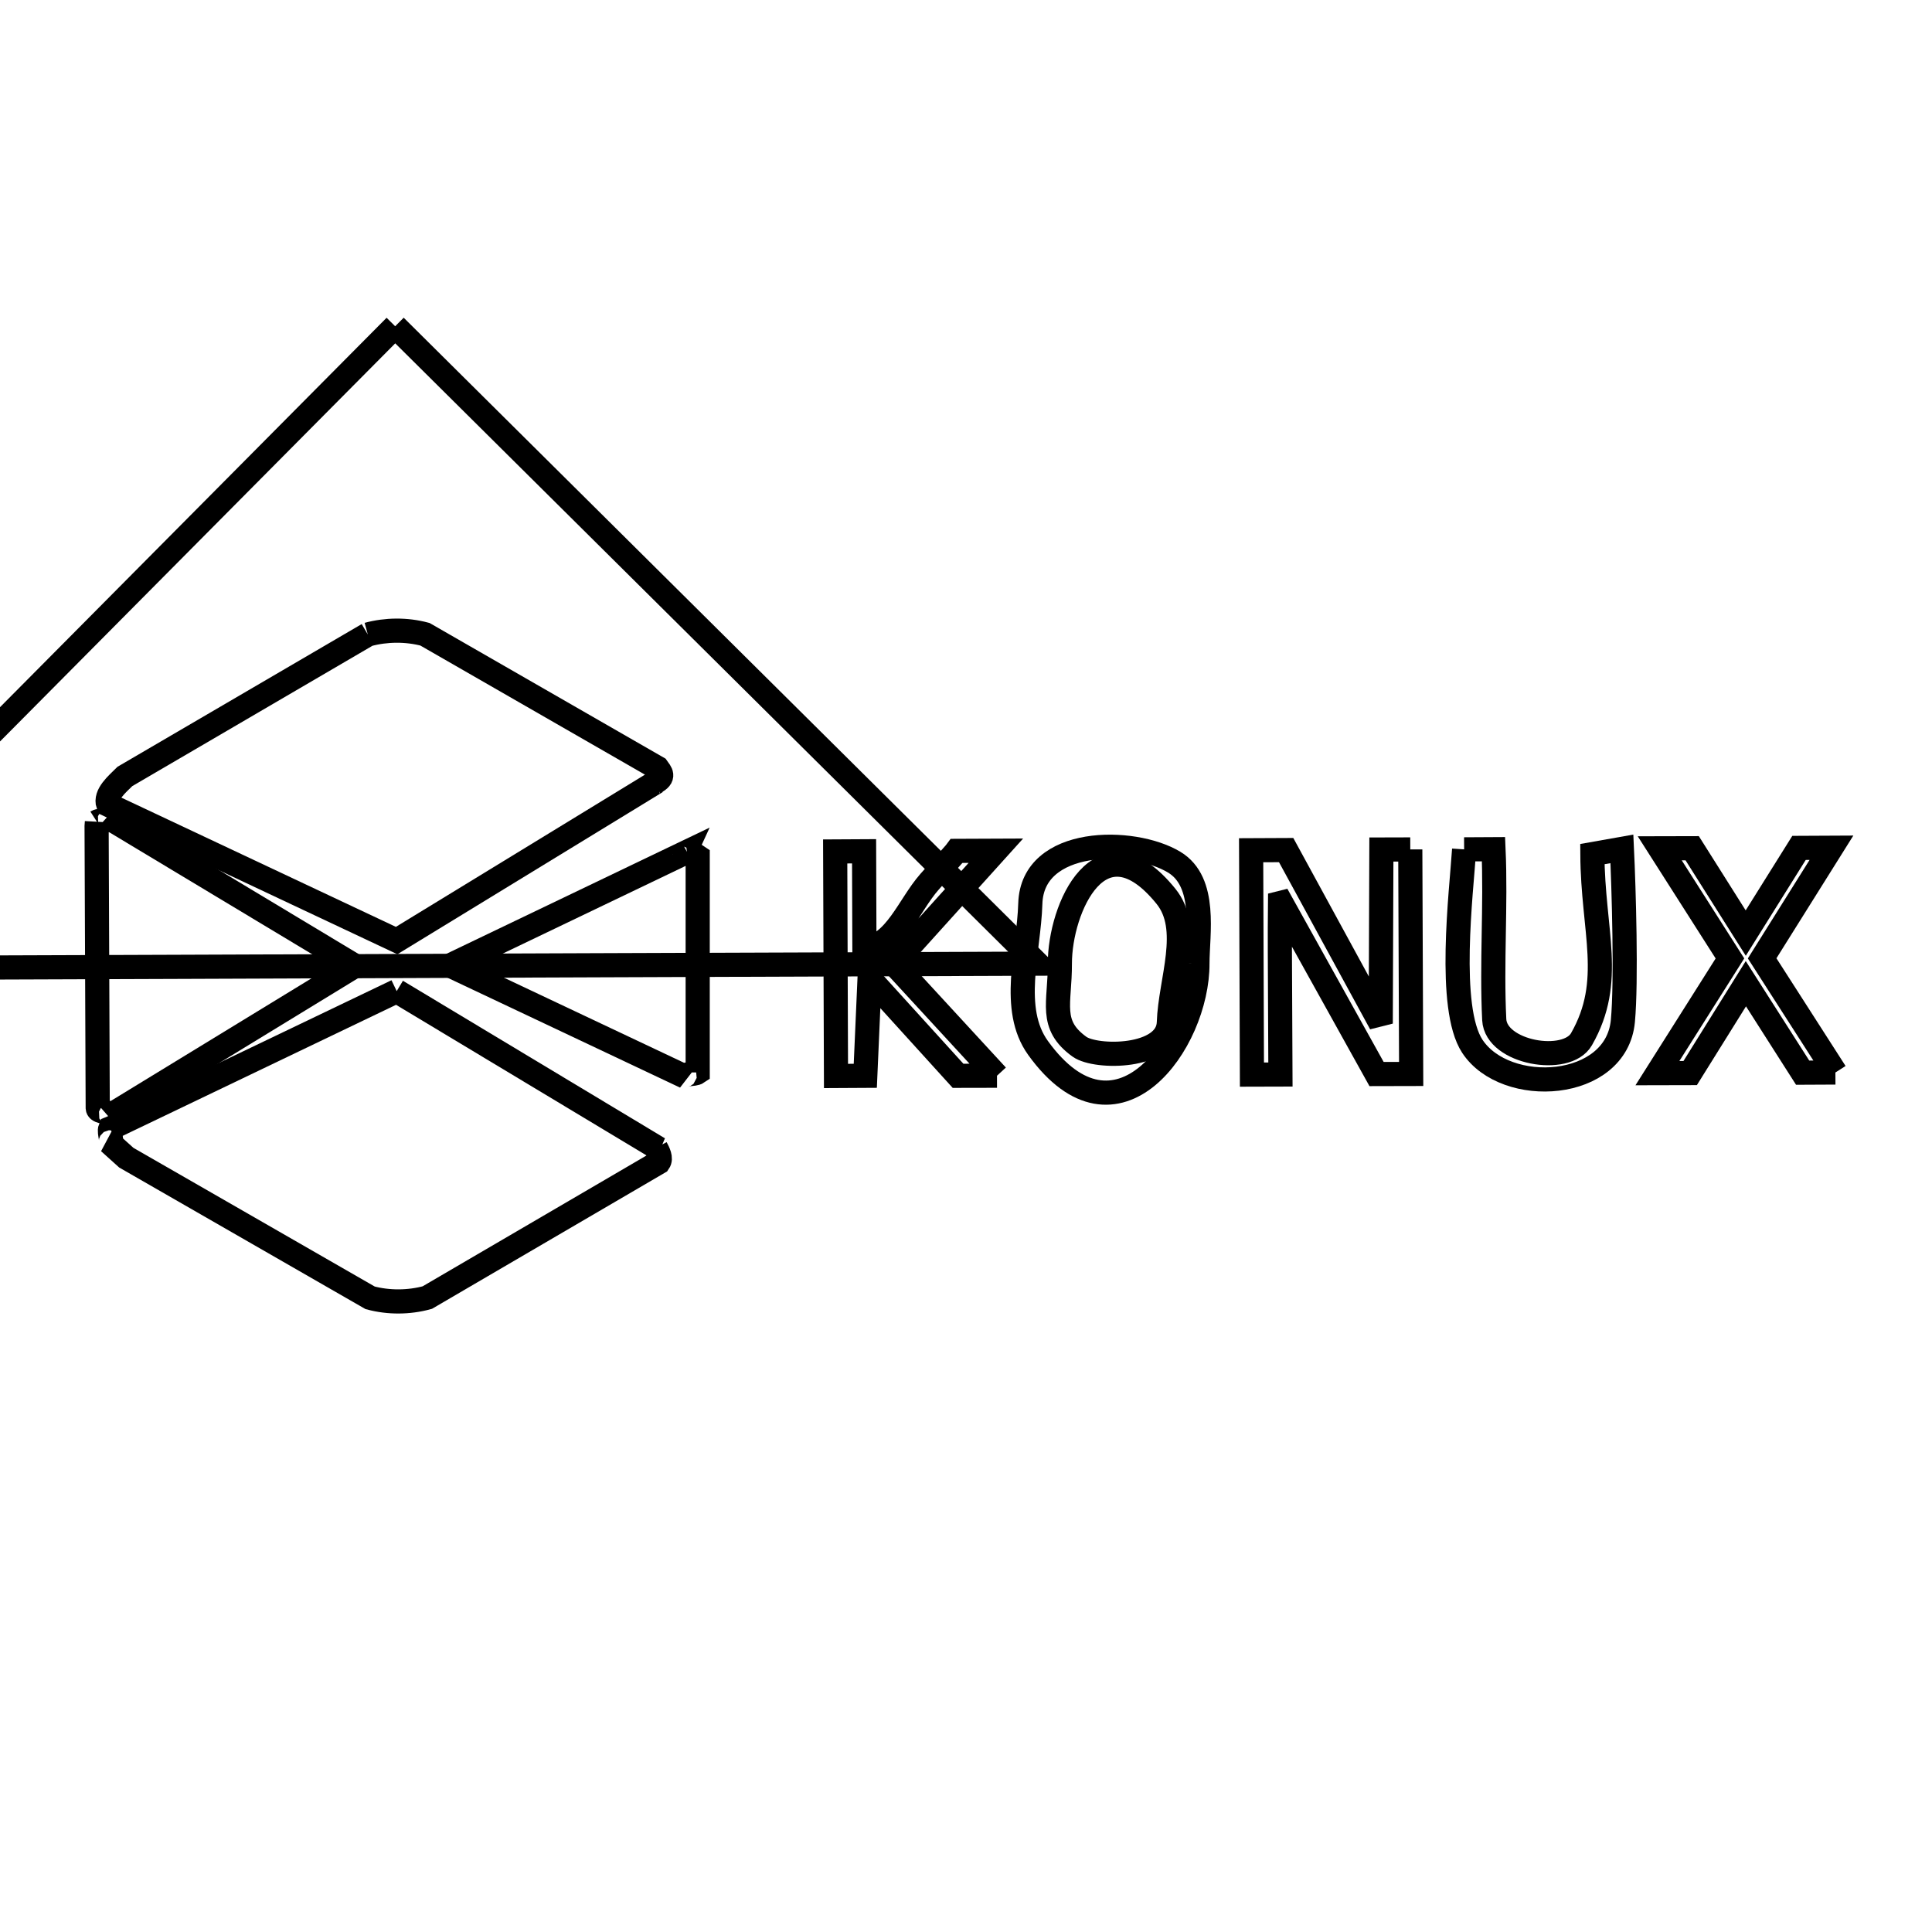 <svg xmlns="http://www.w3.org/2000/svg" viewBox="0.0 0.0 24.0 24.0" height="200px" width="200px"><path fill="none" stroke="black" stroke-width=".3" stroke-opacity="1.0"  filling="0" d="M4.909 4.053 L8.898 8.012 L12.887 11.971 L7.588 11.99 L2.29 12.01 L-3.009 12.029 L0.95 8.041 L4.909 4.053"></path>
<path fill="none" stroke="black" stroke-width=".3" stroke-opacity="1.0"  filling="0" d="M4.569 7.882 L4.569 7.882 C4.797 7.82 5.05 7.818 5.279 7.879 L8.165 9.538 C8.206 9.596 8.265 9.652 8.132 9.719 L8.132 9.719 C8.139 9.715 8.147 9.714 8.154 9.712 L4.927 11.684 L1.344 9.997 C1.3 9.868 1.456 9.741 1.552 9.645 L4.569 7.882"></path>
<path fill="none" stroke="black" stroke-width=".3" stroke-opacity="1.0"  filling="0" d="M1.204 10.208 L1.204 10.208 C1.249 10.179 1.39 10.207 1.358 10.164 L4.41 11.999 L1.37 13.856 C1.408 13.809 1.217 13.826 1.214 13.766 L1.2 10.263 C1.201 10.245 1.203 10.226 1.204 10.208 L1.204 10.208"></path>
<path fill="none" stroke="black" stroke-width=".3" stroke-opacity="1.0"  filling="0" d="M18.188 10.551 L18.553 10.549 C18.584 11.253 18.527 11.963 18.562 12.667 C18.583 13.079 19.462 13.232 19.646 12.909 C20.059 12.186 19.786 11.572 19.781 10.61 L20.148 10.545 C20.171 11.031 20.206 12.192 20.16 12.683 C20.08 13.546 18.703 13.627 18.289 12.996 C17.976 12.516 18.153 11.087 18.188 10.551 L18.188 10.551"></path>
<path fill="none" stroke="black" stroke-width=".3" stroke-opacity="1.0"  filling="0" d="M17.519 10.552 L17.53 13.341 L17.1 13.342 C16.706 12.633 16.312 11.923 15.917 11.214 L15.901 11.218 C15.899 11.42 15.898 11.621 15.899 11.823 L15.906 13.348 L15.552 13.349 L15.542 10.562 L15.977 10.56 C16.369 11.278 16.761 11.996 17.152 12.715 L17.16 10.553 L17.519 10.552"></path>
<path fill="none" stroke="black" stroke-width=".3" stroke-opacity="1.0"  filling="0" d="M8.534 10.582 L8.534 10.582 C8.582 10.575 8.626 10.615 8.667 10.642 L8.667 13.322 C8.622 13.353 8.477 13.333 8.512 13.375 L5.589 11.994 L8.505 10.596 C8.499 10.609 8.503 10.599 8.534 10.582 L8.534 10.582"></path>
<path fill="none" stroke="black" stroke-width=".3" stroke-opacity="1.0"  filling="0" d="M14.875 11.968 L14.875 11.968 C14.879 12.955 13.868 14.368 12.895 13.018 C12.545 12.532 12.781 11.822 12.799 11.224 C12.824 10.396 14.075 10.401 14.586 10.71 C14.997 10.957 14.875 11.603 14.875 11.968 L14.875 11.968"></path>
<path fill="none" stroke="black" stroke-width=".3" stroke-opacity="1.0"  filling="0" d="M13.166 11.971 L13.166 11.971 C13.165 11.281 13.672 10.133 14.483 11.133 C14.813 11.539 14.537 12.179 14.52 12.701 C14.506 13.15 13.615 13.15 13.41 13.003 C13.028 12.728 13.168 12.464 13.166 11.971 L13.166 11.971"></path>
<path fill="none" stroke="black" stroke-width=".3" stroke-opacity="1.0"  filling="0" d="M4.928 12.312 L8.183 14.269 C8.172 14.266 8.16 14.263 8.149 14.259 L8.149 14.259 C8.178 14.313 8.218 14.389 8.183 14.439 L5.308 16.119 C5.079 16.182 4.826 16.183 4.598 16.122 L1.569 14.381 C1.498 14.317 1.427 14.253 1.356 14.189 L1.356 14.189 C1.412 14.203 1.348 14.07 1.37 14.017 L1.38 14.013 C1.384 14.011 1.389 14.009 1.393 14.007 L1.393 14.007 C1.391 14.008 1.39 14.008 1.388 14.009 L4.928 12.312"></path>
<path fill="none" stroke="black" stroke-width=".3" stroke-opacity="1.0"  filling="0" d="M22.8 13.323 L22.393 13.325 C22.158 12.956 21.923 12.588 21.688 12.22 L21.688 12.22 C21.458 12.59 21.227 12.96 20.996 13.33 L20.589 13.331 C20.889 12.856 21.19 12.381 21.49 11.906 L21.49 11.906 C21.199 11.45 20.909 10.994 20.618 10.538 L21.021 10.537 C21.243 10.888 21.464 11.24 21.686 11.591 L21.686 11.591 C21.906 11.238 22.127 10.886 22.348 10.533 L22.751 10.531 C22.464 10.989 22.177 11.447 21.89 11.905 L21.89 11.905 C22.193 12.378 22.497 12.85 22.8 13.323 L22.8 13.323"></path>
<path fill="none" stroke="black" stroke-width=".3" stroke-opacity="1.0"  filling="0" d="M12.385 13.363 L11.901 13.364 C11.535 12.961 11.169 12.557 10.802 12.153 L10.749 13.364 L10.385 13.366 L10.375 10.577 L10.734 10.575 L10.738 11.787 C11.122 11.746 11.29 11.245 11.546 10.955 L11.867 10.593 C11.873 10.585 11.878 10.578 11.884 10.57 L12.371 10.568 C11.949 11.036 11.526 11.504 11.104 11.972 L11.104 11.972 C11.531 12.436 11.958 12.899 12.385 13.363 L12.385 13.363"></path></svg>